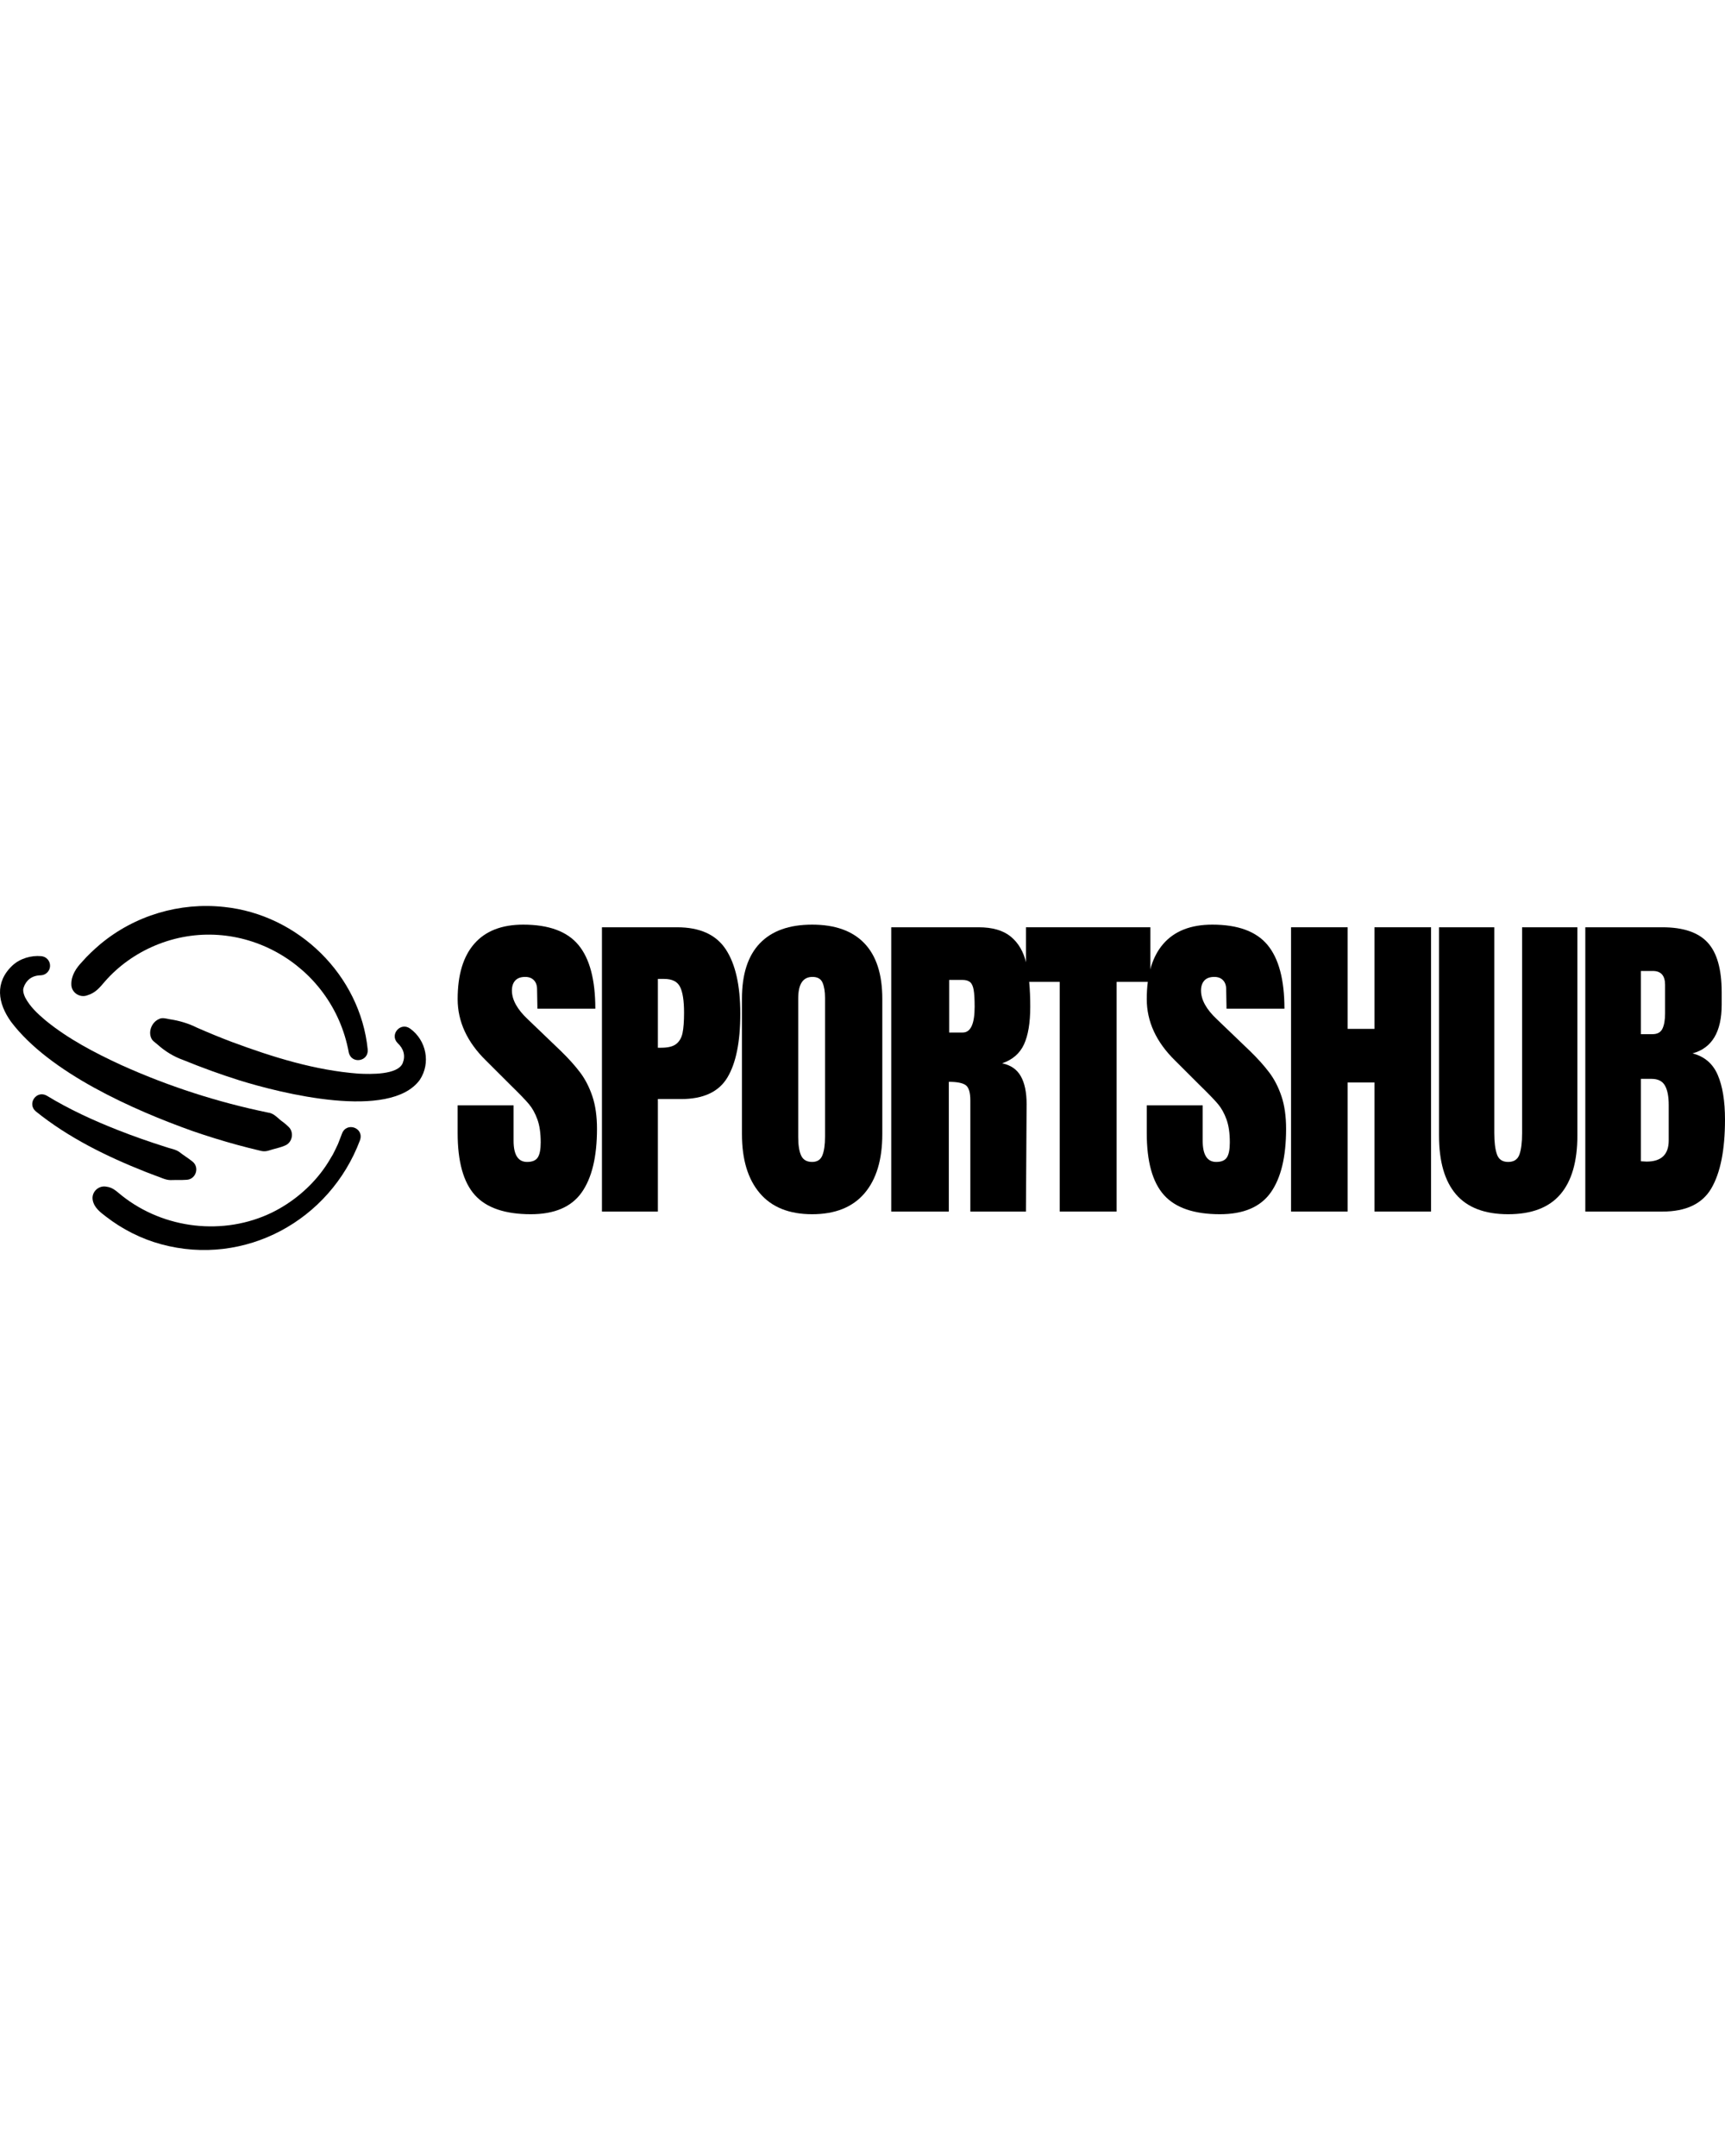 <svg xmlns="http://www.w3.org/2000/svg" xmlns:xlink="http://www.w3.org/1999/xlink" width="1080" zoomAndPan="magnify" viewBox="22 429.9 762.92 152.18" height="1350" preserveAspectRatio="xMidYMid meet" version="1.0"><defs><g/><clipPath id="4be4ecb5e2"><path d="M 62 527 L 182 527 L 182 582.074 L 62 582.074 Z M 62 527 " clip-rule="nonzero"/></clipPath><clipPath id="dacf61ce2e"><path d="M 53 429.898 L 185 429.898 L 185 499 L 53 499 Z M 53 429.898 " clip-rule="nonzero"/></clipPath><clipPath id="f99ee59e2e"><path d="M 88 479 L 210.633 479 L 210.633 517 L 88 517 Z M 88 479 " clip-rule="nonzero"/></clipPath></defs><g clip-path="url(#4be4ecb5e2)"><path fill="#000000" d="M 181.199 533.555 C 167.863 569.059 130.301 589.547 93.34 579.543 C 84.465 577.148 76.066 572.883 68.801 567.242 C 66.32 565.34 63.637 563.332 63.016 560.039 C 62.316 556.52 65.531 553.387 69.02 554.051 C 72.094 554.398 73.758 556.371 75.953 558.059 C 94.547 572.82 120.922 575.902 142.328 565.484 C 151.18 561.129 159.145 554.523 164.953 546.527 C 166.484 544.449 167.934 542.055 169.223 539.812 C 169.82 538.746 170.43 537.332 170.98 536.242 C 170.98 536.242 171.41 535.344 171.41 535.344 C 171.555 535.039 171.66 534.73 171.781 534.418 C 171.781 534.418 173.207 530.707 173.207 530.707 C 175.164 525.164 183.207 527.984 181.191 533.562 Z M 181.199 533.555 " fill-opacity="1" fill-rule="nonzero"/></g><g clip-path="url(#dacf61ce2e)"><path fill="#000000" d="M 53.559 464.789 C 53.395 460.738 55.664 457.359 58.336 454.574 C 60.781 451.746 63.543 449.207 66.379 446.777 C 81.609 434.094 101.488 428.176 121.172 430.34 C 153.934 433.754 181.32 460.512 184.629 493.398 C 185.066 498.824 177.328 499.945 176.23 494.602 C 169.023 455.316 127.488 431.902 90.543 447.41 C 82.059 450.988 74.344 456.445 68.301 463.402 C 66.082 465.984 64.316 468.289 60.684 469.398 C 57.426 470.684 53.672 468.324 53.559 464.789 Z M 53.559 464.789 " fill-opacity="1" fill-rule="nonzero"/></g><path fill="#000000" d="M 148.074 535.859 C 146.23 536.68 144.414 537.035 142.5 537.586 C 141.566 537.855 140.605 538.215 139.695 538.344 C 138.781 538.477 137.914 538.363 137.07 538.145 C 133.688 537.352 130.324 536.496 126.98 535.586 C 120.293 533.762 113.695 531.711 107.172 529.457 C 81.094 520.168 43.945 503.73 26.887 481.129 C 20.992 472.906 19.559 463.707 27.516 456.207 C 30.879 453.109 35.812 451.684 40.207 452.094 C 42.547 452.262 44.301 454.297 44.129 456.629 C 43.977 458.809 42.195 460.484 40.059 460.562 C 37.691 460.605 35.613 461.352 34.102 463.059 C 33.176 464.117 32.414 465.539 32.25 466.973 C 32.234 468.133 32.625 469.23 33.098 470.305 C 35.27 474.469 38.598 477.516 42.266 480.625 C 52.23 488.734 63.77 494.777 75.445 500.18 C 96.266 509.598 118.324 516.738 140.727 521.324 C 143.434 521.656 145.164 524.211 147.363 525.617 C 148.117 526.219 148.887 526.855 149.625 527.59 C 152.184 530.016 151.32 534.531 148.074 535.859 Z M 148.074 535.859 " fill-opacity="1" fill-rule="nonzero"/><path fill="#000000" d="M 104.625 551.012 C 102.18 551.188 99.812 551.059 97.383 551.145 C 95.023 551.109 92.949 549.871 90.754 549.18 C 89.312 548.648 87.871 548.098 86.441 547.531 C 69.227 540.727 52.336 532.434 37.84 520.762 C 33.863 517.387 38.109 511.258 42.652 513.789 C 52.688 519.906 63.391 524.805 74.328 529.102 C 81.164 531.797 88.117 534.219 95.129 536.441 C 97.199 537.23 99.496 537.43 101.348 538.738 C 103.219 540.25 105.227 541.402 107.121 542.945 C 110.344 545.484 108.676 550.75 104.625 551.012 Z M 104.625 551.012 " fill-opacity="1" fill-rule="nonzero"/><g clip-path="url(#f99ee59e2e)"><path fill="#000000" d="M 92.32 479.918 C 93.742 479.133 95.539 479.734 96.973 479.988 C 101.242 480.625 105.254 481.793 109.105 483.715 C 114.223 485.965 119.391 488.098 124.613 490.07 C 142.648 496.766 161.406 502.633 180.641 504.066 C 185.879 504.316 197.922 504.676 200.117 499.387 C 201.383 496.199 200.57 493.055 197.879 490.574 C 194.148 486.781 199.137 481.043 203.398 484.145 C 210.559 489.301 212.586 499.359 207.676 506.797 C 194.508 524.902 146.168 512.715 127.848 507.016 C 119.453 504.379 111.176 501.348 103.027 498.031 C 98.781 496.512 95.043 494.191 91.664 491.188 C 91.664 491.188 89.926 489.746 89.926 489.746 C 89.637 489.496 89.375 489.215 89.148 488.848 C 87.297 485.664 89.098 481.297 92.328 479.91 Z M 92.32 479.918 " fill-opacity="1" fill-rule="nonzero"/></g><g fill="#000000" fill-opacity="1"><g transform="translate(221.328, 565.073)"><g><path d="M 35.422 1.172 C 24.004 1.172 15.758 -1.656 10.688 -7.312 C 5.613 -12.977 3.078 -22.102 3.078 -34.688 L 3.078 -46.984 L 27.812 -46.984 L 27.812 -31.328 C 27.812 -25.078 29.812 -21.953 33.812 -21.953 C 36.062 -21.953 37.625 -22.609 38.5 -23.922 C 39.375 -25.242 39.812 -27.469 39.812 -30.594 C 39.812 -34.695 39.32 -38.086 38.344 -40.766 C 37.375 -43.453 36.133 -45.695 34.625 -47.5 C 33.113 -49.312 30.406 -52.117 26.5 -55.922 L 15.656 -66.75 C 7.27 -74.945 3.078 -84.023 3.078 -93.984 C 3.078 -104.711 5.539 -112.883 10.469 -118.5 C 15.395 -124.113 22.594 -126.922 32.062 -126.922 C 43.383 -126.922 51.531 -123.922 56.5 -117.922 C 61.477 -111.922 63.969 -102.523 63.969 -89.734 L 38.359 -89.734 L 38.203 -98.375 C 38.203 -100.031 37.738 -101.348 36.812 -102.328 C 35.883 -103.305 34.594 -103.797 32.938 -103.797 C 30.988 -103.797 29.523 -103.258 28.547 -102.188 C 27.566 -101.113 27.078 -99.645 27.078 -97.781 C 27.078 -93.688 29.422 -89.441 34.109 -85.047 L 48.75 -71 C 52.164 -67.676 54.992 -64.523 57.234 -61.547 C 59.484 -58.578 61.289 -55.066 62.656 -51.016 C 64.02 -46.961 64.703 -42.156 64.703 -36.594 C 64.703 -24.195 62.43 -14.801 57.891 -8.406 C 53.359 -2.02 45.867 1.172 35.422 1.172 Z M 35.422 1.172 "/></g></g></g><g fill="#000000" fill-opacity="1"><g transform="translate(282.663, 565.073)"><g><path d="M 5.562 -125.75 L 38.797 -125.75 C 48.848 -125.75 56.02 -122.504 60.312 -116.016 C 64.602 -109.523 66.75 -100.035 66.75 -87.547 C 66.75 -75.047 64.844 -65.625 61.031 -59.281 C 57.227 -52.938 50.398 -49.766 40.547 -49.766 L 30.297 -49.766 L 30.297 0 L 5.562 0 Z M 31.766 -72.469 C 34.797 -72.469 37.016 -73.023 38.422 -74.141 C 39.836 -75.266 40.766 -76.875 41.203 -78.969 C 41.648 -81.07 41.875 -84.078 41.875 -87.984 C 41.875 -93.254 41.285 -97.055 40.109 -99.391 C 38.941 -101.734 36.598 -102.906 33.078 -102.906 L 30.297 -102.906 L 30.297 -72.469 Z M 31.766 -72.469 "/></g></g></g><g fill="#000000" fill-opacity="1"><g transform="translate(345.609, 565.073)"><g><path d="M 35.578 1.172 C 25.422 1.172 17.707 -1.926 12.438 -8.125 C 7.164 -14.32 4.531 -23.031 4.531 -34.25 L 4.531 -94.125 C 4.531 -104.957 7.164 -113.129 12.438 -118.641 C 17.707 -124.16 25.422 -126.922 35.578 -126.922 C 45.723 -126.922 53.43 -124.16 58.703 -118.641 C 63.973 -113.129 66.609 -104.957 66.609 -94.125 L 66.609 -34.25 C 66.609 -22.938 63.973 -14.203 58.703 -8.047 C 53.43 -1.898 45.723 1.172 35.578 1.172 Z M 35.578 -21.953 C 37.816 -21.953 39.328 -22.926 40.109 -24.875 C 40.891 -26.832 41.281 -29.566 41.281 -33.078 L 41.281 -94.562 C 41.281 -97.301 40.914 -99.523 40.188 -101.234 C 39.457 -102.941 37.969 -103.797 35.719 -103.797 C 31.52 -103.797 29.422 -100.625 29.422 -94.281 L 29.422 -32.938 C 29.422 -29.32 29.859 -26.586 30.734 -24.734 C 31.617 -22.879 33.234 -21.953 35.578 -21.953 Z M 35.578 -21.953 "/></g></g></g><g fill="#000000" fill-opacity="1"><g transform="translate(410.604, 565.073)"><g><path d="M 5.562 -125.75 L 44.203 -125.75 C 50.359 -125.75 55.117 -124.359 58.484 -121.578 C 61.848 -118.797 64.113 -114.891 65.281 -109.859 C 66.457 -104.836 67.047 -98.422 67.047 -90.609 C 67.047 -83.484 66.117 -77.922 64.266 -73.922 C 62.41 -69.922 59.191 -67.141 54.609 -65.578 C 58.41 -64.797 61.164 -62.891 62.875 -59.859 C 64.582 -56.836 65.438 -52.742 65.438 -47.578 L 65.141 0 L 40.547 0 L 40.547 -49.188 C 40.547 -52.695 39.863 -54.941 38.5 -55.922 C 37.133 -56.898 34.645 -57.391 31.031 -57.391 L 31.031 0 L 5.562 0 Z M 37.188 -79.203 C 40.695 -79.203 42.453 -83.004 42.453 -90.609 C 42.453 -93.93 42.305 -96.422 42.016 -98.078 C 41.723 -99.742 41.188 -100.891 40.406 -101.516 C 39.625 -102.148 38.5 -102.469 37.031 -102.469 L 31.188 -102.469 L 31.188 -79.203 Z M 37.188 -79.203 "/></g></g></g><g fill="#000000" fill-opacity="1"><g transform="translate(474.282, 565.073)"><g><path d="M 16.391 0 L 16.391 -101.594 L 1.469 -101.594 L 1.469 -125.75 L 56.5 -125.75 L 56.5 -101.594 L 41.578 -101.594 L 41.578 0 Z M 16.391 0 "/></g></g></g><g fill="#000000" fill-opacity="1"><g transform="translate(526.102, 565.073)"><g><path d="M 35.422 1.172 C 24.004 1.172 15.758 -1.656 10.688 -7.312 C 5.613 -12.977 3.078 -22.102 3.078 -34.688 L 3.078 -46.984 L 27.812 -46.984 L 27.812 -31.328 C 27.812 -25.078 29.812 -21.953 33.812 -21.953 C 36.062 -21.953 37.625 -22.609 38.5 -23.922 C 39.375 -25.242 39.812 -27.469 39.812 -30.594 C 39.812 -34.695 39.32 -38.086 38.344 -40.766 C 37.375 -43.453 36.133 -45.695 34.625 -47.5 C 33.113 -49.312 30.406 -52.117 26.5 -55.922 L 15.656 -66.75 C 7.27 -74.945 3.078 -84.023 3.078 -93.984 C 3.078 -104.711 5.539 -112.883 10.469 -118.5 C 15.395 -124.113 22.594 -126.922 32.062 -126.922 C 43.383 -126.922 51.531 -123.922 56.5 -117.922 C 61.477 -111.922 63.969 -102.523 63.969 -89.734 L 38.359 -89.734 L 38.203 -98.375 C 38.203 -100.031 37.738 -101.348 36.812 -102.328 C 35.883 -103.305 34.594 -103.797 32.938 -103.797 C 30.988 -103.797 29.523 -103.258 28.547 -102.188 C 27.566 -101.113 27.078 -99.645 27.078 -97.781 C 27.078 -93.688 29.422 -89.441 34.109 -85.047 L 48.75 -71 C 52.164 -67.676 54.992 -64.523 57.234 -61.547 C 59.484 -58.578 61.289 -55.066 62.656 -51.016 C 64.02 -46.961 64.703 -42.156 64.703 -36.594 C 64.703 -24.195 62.43 -14.801 57.891 -8.406 C 53.359 -2.02 45.867 1.172 35.422 1.172 Z M 35.422 1.172 "/></g></g></g><g fill="#000000" fill-opacity="1"><g transform="translate(587.437, 565.073)"><g><path d="M 5.562 0 L 5.562 -125.75 L 30.594 -125.75 L 30.594 -80.812 L 42.453 -80.812 L 42.453 -125.75 L 67.484 -125.75 L 67.484 0 L 42.453 0 L 42.453 -57.094 L 30.594 -57.094 L 30.594 0 Z M 5.562 0 "/></g></g></g><g fill="#000000" fill-opacity="1"><g transform="translate(654.335, 565.073)"><g><path d="M 34.688 1.172 C 24.344 1.172 16.656 -1.754 11.625 -7.609 C 6.602 -13.461 4.094 -22.148 4.094 -33.672 L 4.094 -125.75 L 28.547 -125.75 L 28.547 -34.688 C 28.547 -30.688 28.938 -27.562 29.719 -25.312 C 30.5 -23.07 32.156 -21.953 34.688 -21.953 C 37.227 -21.953 38.891 -23.051 39.672 -25.25 C 40.453 -27.445 40.844 -30.594 40.844 -34.688 L 40.844 -125.75 L 65.297 -125.75 L 65.297 -33.672 C 65.297 -22.148 62.781 -13.461 57.75 -7.609 C 52.727 -1.754 45.039 1.172 34.688 1.172 Z M 34.688 1.172 "/></g></g></g><g fill="#000000" fill-opacity="1"><g transform="translate(717.574, 565.073)"><g><path d="M 5.562 -125.75 L 39.672 -125.75 C 48.848 -125.75 55.508 -123.504 59.656 -119.016 C 63.801 -114.523 65.875 -107.207 65.875 -97.062 L 65.875 -91.5 C 65.875 -79.488 61.582 -72.312 53 -69.969 C 58.27 -68.602 61.977 -65.43 64.125 -60.453 C 66.27 -55.484 67.344 -48.898 67.344 -40.703 C 67.344 -27.328 65.336 -17.195 61.328 -10.312 C 57.328 -3.438 50.109 0 39.672 0 L 5.562 0 Z M 35.281 -78.469 C 37.426 -78.469 38.891 -79.27 39.672 -80.875 C 40.453 -82.488 40.844 -84.758 40.844 -87.688 L 40.844 -100.281 C 40.844 -104.375 39.035 -106.422 35.422 -106.422 L 30.156 -106.422 L 30.156 -78.469 Z M 32.641 -22.109 C 39.18 -22.109 42.453 -25.227 42.453 -31.469 L 42.453 -47.141 C 42.453 -50.941 41.891 -53.816 40.766 -55.766 C 39.648 -57.723 37.676 -58.703 34.844 -58.703 L 30.156 -58.703 L 30.156 -22.25 Z M 32.641 -22.109 "/></g></g></g></svg>